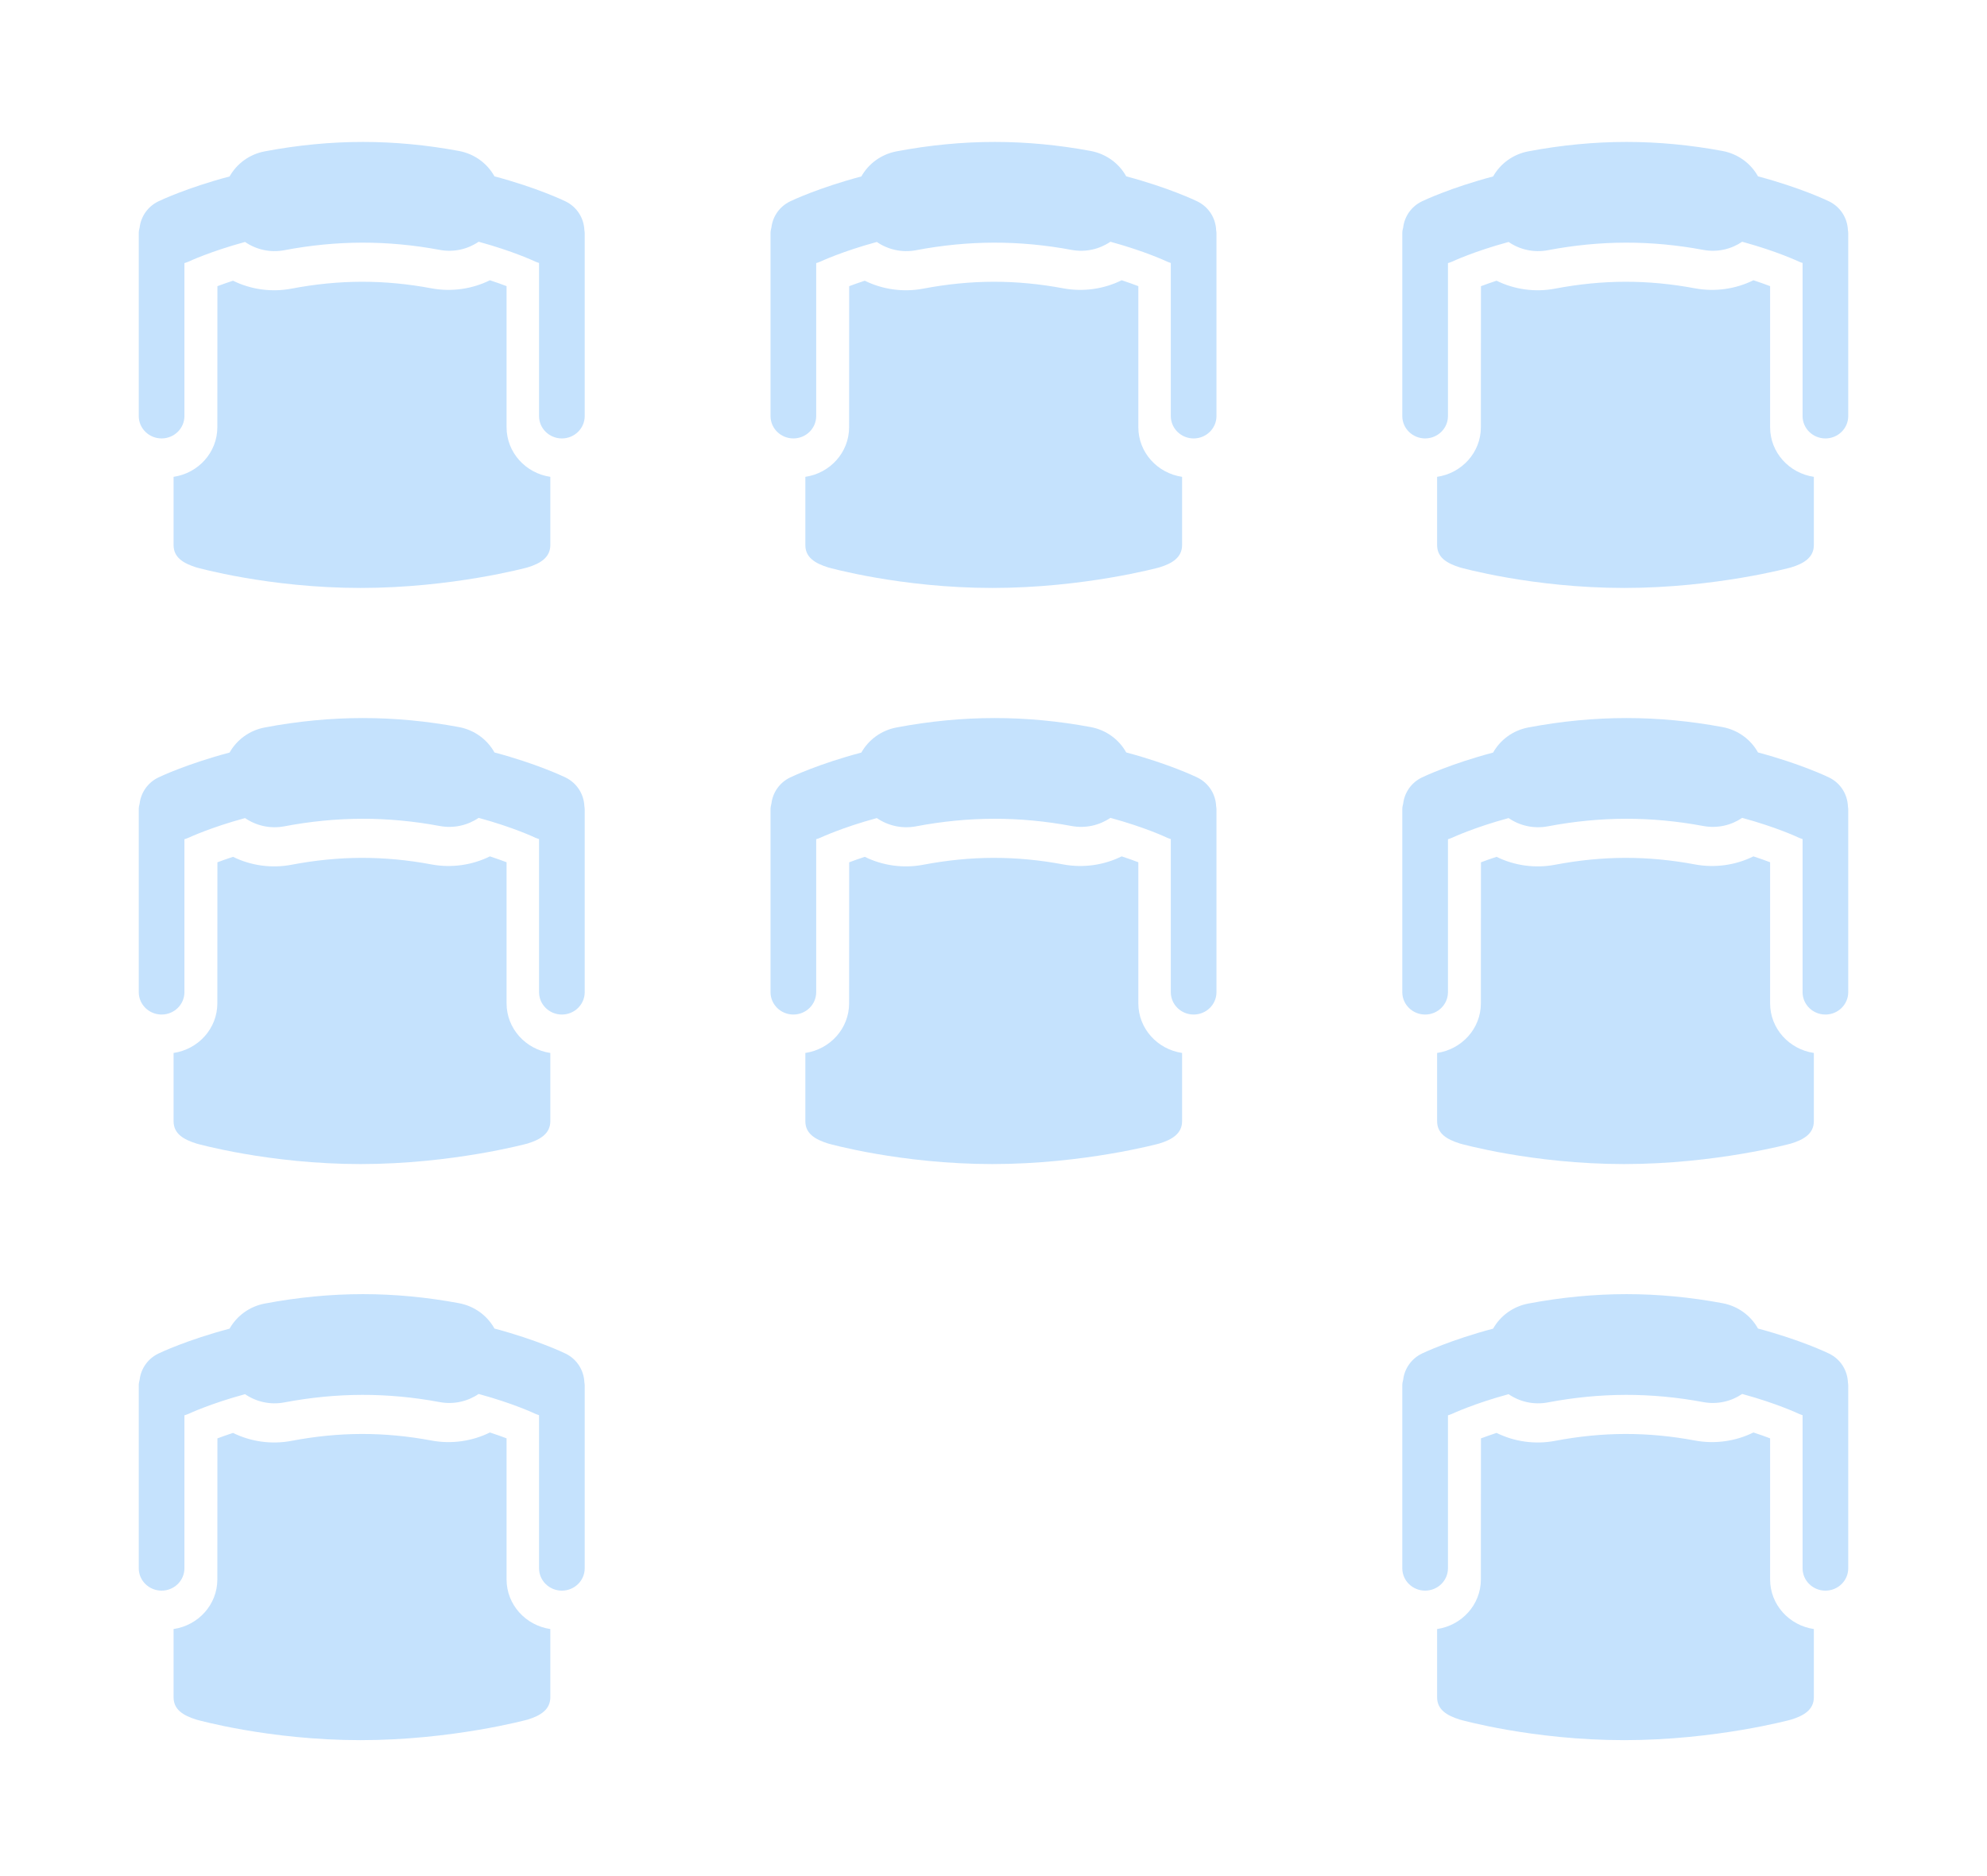 <svg width="179" height="169" viewBox="0 0 179 169" fill="none" xmlns="http://www.w3.org/2000/svg">
<path d="M14.558 39.49C15.694 39.49 16.614 38.588 16.614 37.474V23.698C16.741 23.657 16.868 23.621 16.991 23.563C17.027 23.546 18.959 22.64 22.076 21.795C23.068 22.476 24.329 22.78 25.613 22.537C30.329 21.641 34.905 21.629 39.616 22.508C40.886 22.744 42.133 22.445 43.119 21.775C46.226 22.62 48.151 23.529 48.208 23.556C48.323 23.612 48.442 23.645 48.56 23.685L48.56 37.475C48.56 38.588 49.481 39.491 50.617 39.491C51.753 39.491 52.674 38.588 52.674 37.475V21.015C52.674 20.919 52.659 20.828 52.645 20.734C52.602 19.666 51.996 18.65 50.95 18.14C50.772 18.054 48.373 16.904 44.545 15.884C43.904 14.734 42.763 13.864 41.346 13.598C38.45 13.058 35.541 12.784 32.701 12.784C29.794 12.784 26.816 13.07 23.851 13.633C22.451 13.899 21.322 14.758 20.682 15.893C16.86 16.908 14.454 18.047 14.276 18.133C13.301 18.602 12.698 19.506 12.579 20.489C12.533 20.658 12.5 20.832 12.5 21.015V37.475C12.501 38.588 13.421 39.49 14.558 39.49ZM45.635 38.482L45.635 25.774C45.226 25.618 44.729 25.437 44.133 25.243C42.538 26.034 40.674 26.303 38.892 25.974C34.599 25.171 30.559 25.181 26.249 26C24.451 26.342 22.59 26.073 20.991 25.284C20.442 25.464 19.977 25.631 19.586 25.778L19.579 38.483C19.579 40.754 17.863 42.622 15.637 42.95V49.094C15.637 50.207 16.496 50.733 17.693 51.11C17.693 51.11 24.213 52.958 32.478 52.958C40.745 52.958 47.519 51.11 47.519 51.11C48.687 50.755 49.576 50.208 49.576 49.094V42.95C47.351 42.622 45.635 40.753 45.635 38.482Z" fill="#C5E2FD"/>
<path d="M71.471 39.49C72.607 39.49 73.527 38.588 73.527 37.474V23.698C73.654 23.657 73.781 23.621 73.904 23.563C73.94 23.546 75.872 22.64 78.989 21.795C79.981 22.476 81.242 22.78 82.526 22.537C87.242 21.641 91.818 21.629 96.529 22.508C97.799 22.744 99.046 22.445 100.032 21.775C103.139 22.62 105.064 23.529 105.121 23.556C105.236 23.612 105.355 23.645 105.473 23.685V37.475C105.473 38.588 106.394 39.491 107.53 39.491C108.666 39.491 109.587 38.588 109.587 37.475L109.587 21.015C109.587 20.919 109.572 20.828 109.558 20.734C109.516 19.666 108.909 18.65 107.863 18.14C107.685 18.054 105.286 16.904 101.458 15.884C100.817 14.734 99.676 13.864 98.26 13.598C95.363 13.058 92.454 12.784 89.614 12.784C86.707 12.784 83.729 13.07 80.764 13.633C79.364 13.899 78.235 14.758 77.595 15.893C73.773 16.908 71.367 18.047 71.189 18.133C70.214 18.602 69.611 19.506 69.493 20.489C69.446 20.658 69.413 20.832 69.413 21.015V37.475C69.414 38.588 70.335 39.49 71.471 39.49ZM102.548 38.482L102.548 25.774C102.139 25.618 101.642 25.437 101.046 25.243C99.451 26.034 97.587 26.303 95.805 25.974C91.513 25.171 87.472 25.181 83.162 26C81.364 26.342 79.503 26.073 77.904 25.284C77.355 25.464 76.89 25.631 76.499 25.778L76.492 38.483C76.492 40.754 74.776 42.622 72.55 42.95V49.094C72.55 50.207 73.409 50.733 74.606 51.11C74.606 51.11 81.126 52.958 89.392 52.958C97.658 52.958 104.432 51.11 104.432 51.11C105.6 50.755 106.489 50.208 106.489 49.094V42.95C104.264 42.622 102.548 40.753 102.548 38.482Z" fill="#C5E2FD"/>
<path d="M128.384 39.49C129.52 39.49 130.44 38.588 130.44 37.474V23.698C130.567 23.657 130.694 23.621 130.817 23.563C130.854 23.546 132.785 22.64 135.902 21.795C136.894 22.476 138.155 22.78 139.439 22.537C144.155 21.641 148.731 21.629 153.442 22.508C154.713 22.744 155.96 22.445 156.945 21.775C160.052 22.62 161.977 23.529 162.034 23.556C162.149 23.612 162.268 23.645 162.386 23.685V37.475C162.386 38.588 163.307 39.491 164.444 39.491C165.579 39.491 166.5 38.588 166.5 37.475V21.015C166.5 20.919 166.485 20.828 166.471 20.734C166.429 19.666 165.822 18.65 164.776 18.14C164.599 18.054 162.2 16.904 158.371 15.884C157.73 14.734 156.589 13.864 155.173 13.598C152.276 13.058 149.368 12.784 146.527 12.784C143.62 12.784 140.642 13.07 137.677 13.633C136.277 13.899 135.148 14.758 134.508 15.893C130.686 16.908 128.28 18.047 128.102 18.133C127.127 18.602 126.525 19.506 126.406 20.489C126.359 20.658 126.326 20.832 126.326 21.015V37.475C126.327 38.588 127.248 39.49 128.384 39.49ZM159.461 38.482L159.461 25.774C159.052 25.618 158.555 25.437 157.959 25.243C156.364 26.034 154.5 26.303 152.718 25.974C148.426 25.171 144.385 25.181 140.075 26C138.277 26.342 136.416 26.073 134.818 25.284C134.268 25.464 133.803 25.631 133.412 25.778L133.405 38.483C133.405 40.754 131.689 42.622 129.463 42.95V49.094C129.463 50.207 130.322 50.733 131.52 51.11C131.52 51.11 138.039 52.958 146.305 52.958C154.571 52.958 161.345 51.11 161.345 51.11C162.513 50.755 163.402 50.208 163.402 49.094V42.95C161.177 42.622 159.461 40.753 159.461 38.482Z" fill="#C5E2FD"/>
<path d="M14.558 91.382C15.694 91.382 16.614 90.479 16.614 89.366V75.59C16.741 75.548 16.868 75.513 16.991 75.454C17.027 75.438 18.959 74.532 22.076 73.686C23.068 74.367 24.329 74.672 25.613 74.429C30.329 73.533 34.905 73.521 39.616 74.4C40.886 74.635 42.133 74.337 43.119 73.667C46.226 74.511 48.151 75.42 48.208 75.448C48.323 75.504 48.442 75.537 48.56 75.577L48.56 89.366C48.56 90.479 49.481 91.382 50.617 91.382C51.753 91.382 52.674 90.48 52.674 89.366V72.907C52.674 72.811 52.659 72.719 52.645 72.626C52.602 71.557 51.996 70.542 50.95 70.032C50.772 69.946 48.373 68.796 44.545 67.775C43.904 66.626 42.763 65.755 41.346 65.49C38.45 64.95 35.541 64.676 32.701 64.676C29.794 64.676 26.816 64.962 23.851 65.525C22.451 65.79 21.322 66.65 20.682 67.785C16.86 68.8 14.454 69.938 14.276 70.024C13.301 70.493 12.698 71.398 12.579 72.381C12.533 72.549 12.5 72.724 12.5 72.906V89.366C12.501 90.479 13.421 91.382 14.558 91.382ZM45.635 90.374L45.635 77.666C45.226 77.51 44.729 77.329 44.133 77.135C42.538 77.926 40.674 78.195 38.892 77.865C34.599 77.062 30.559 77.072 26.249 77.892C24.451 78.234 22.59 77.965 20.991 77.176C20.442 77.355 19.977 77.522 19.586 77.67L19.579 90.375C19.579 92.645 17.863 94.513 15.637 94.842V100.986C15.637 102.099 16.496 102.624 17.693 103.002C17.693 103.002 24.213 104.85 32.478 104.85C40.745 104.85 47.519 103.002 47.519 103.002C48.687 102.646 49.576 102.099 49.576 100.986V94.842C47.351 94.513 45.635 92.645 45.635 90.374Z" fill="#C5E2FD"/>
<path d="M71.471 91.382C72.607 91.382 73.527 90.479 73.527 89.366V75.59C73.654 75.548 73.781 75.513 73.904 75.454C73.94 75.438 75.872 74.532 78.989 73.686C79.981 74.367 81.242 74.672 82.526 74.429C87.242 73.533 91.818 73.521 96.529 74.4C97.799 74.635 99.046 74.337 100.032 73.667C103.139 74.511 105.064 75.42 105.121 75.448C105.236 75.504 105.355 75.537 105.473 75.577V89.366C105.473 90.479 106.394 91.382 107.53 91.382C108.666 91.382 109.587 90.48 109.587 89.366L109.587 72.907C109.587 72.811 109.572 72.719 109.558 72.626C109.516 71.557 108.909 70.542 107.863 70.032C107.685 69.946 105.286 68.796 101.458 67.775C100.817 66.626 99.676 65.755 98.26 65.49C95.363 64.95 92.454 64.676 89.614 64.676C86.707 64.676 83.729 64.962 80.764 65.525C79.364 65.79 78.235 66.65 77.595 67.785C73.773 68.8 71.367 69.938 71.189 70.024C70.214 70.493 69.611 71.398 69.493 72.381C69.446 72.549 69.413 72.724 69.413 72.906V89.366C69.414 90.479 70.335 91.382 71.471 91.382ZM102.548 90.374L102.548 77.666C102.139 77.51 101.642 77.329 101.046 77.135C99.451 77.926 97.587 78.195 95.805 77.865C91.513 77.062 87.472 77.072 83.162 77.892C81.364 78.234 79.503 77.965 77.904 77.176C77.355 77.355 76.89 77.522 76.499 77.67L76.492 90.375C76.492 92.645 74.776 94.513 72.55 94.842V100.986C72.55 102.099 73.409 102.624 74.606 103.002C74.606 103.002 81.126 104.85 89.392 104.85C97.658 104.85 104.432 103.002 104.432 103.002C105.6 102.646 106.489 102.099 106.489 100.986V94.842C104.264 94.513 102.548 92.645 102.548 90.374Z" fill="#C5E2FD"/>
<path d="M128.384 91.382C129.52 91.382 130.44 90.479 130.44 89.366V75.59C130.567 75.548 130.694 75.513 130.817 75.454C130.854 75.438 132.785 74.532 135.902 73.686C136.894 74.367 138.155 74.672 139.439 74.429C144.155 73.533 148.731 73.521 153.442 74.4C154.713 74.635 155.96 74.337 156.945 73.667C160.052 74.511 161.977 75.42 162.034 75.448C162.149 75.504 162.268 75.537 162.386 75.577V89.366C162.386 90.479 163.307 91.382 164.444 91.382C165.579 91.382 166.5 90.48 166.5 89.366V72.907C166.5 72.811 166.485 72.719 166.471 72.626C166.429 71.557 165.822 70.542 164.776 70.032C164.599 69.946 162.2 68.796 158.371 67.775C157.73 66.626 156.589 65.755 155.173 65.49C152.276 64.95 149.368 64.676 146.527 64.676C143.62 64.676 140.642 64.962 137.677 65.525C136.277 65.79 135.148 66.65 134.508 67.785C130.686 68.8 128.28 69.938 128.102 70.024C127.127 70.493 126.525 71.398 126.406 72.381C126.359 72.549 126.326 72.724 126.326 72.906V89.366C126.327 90.479 127.248 91.382 128.384 91.382ZM159.461 90.374L159.461 77.666C159.052 77.51 158.555 77.329 157.959 77.135C156.364 77.926 154.5 78.195 152.718 77.865C148.426 77.062 144.385 77.072 140.075 77.892C138.277 78.234 136.416 77.965 134.818 77.176C134.268 77.355 133.803 77.522 133.412 77.67L133.405 90.375C133.405 92.645 131.689 94.513 129.463 94.842V100.986C129.463 102.099 130.322 102.624 131.52 103.002C131.52 103.002 138.039 104.85 146.305 104.85C154.571 104.85 161.345 103.002 161.345 103.002C162.513 102.646 163.402 102.099 163.402 100.986V94.842C161.177 94.513 159.461 92.645 159.461 90.374Z" fill="#C5E2FD"/>
<path d="M14.558 143.272C15.694 143.272 16.614 142.37 16.614 141.256V127.481C16.741 127.439 16.868 127.403 16.991 127.345C17.027 127.328 18.959 126.423 22.076 125.577C23.068 126.258 24.329 126.562 25.613 126.319C30.329 125.424 34.905 125.412 39.616 126.291C40.886 126.526 42.133 126.227 43.119 125.557C46.226 126.402 48.151 127.311 48.208 127.338C48.323 127.394 48.442 127.427 48.56 127.467L48.56 141.257C48.56 142.37 49.481 143.273 50.617 143.273C51.753 143.273 52.674 142.37 52.674 141.257V124.798C52.674 124.701 52.659 124.61 52.645 124.517C52.602 123.448 51.996 122.432 50.95 121.922C50.772 121.836 48.373 120.686 44.545 119.666C43.904 118.516 42.763 117.646 41.346 117.381C38.45 116.841 35.541 116.566 32.701 116.566C29.794 116.566 26.816 116.853 23.851 117.415C22.451 117.681 21.322 118.541 20.682 119.675C16.86 120.69 14.454 121.829 14.276 121.915C13.301 122.384 12.698 123.289 12.579 124.272C12.533 124.44 12.5 124.615 12.5 124.797V141.257C12.501 142.37 13.421 143.272 14.558 143.272ZM45.635 142.265L45.635 129.556C45.226 129.4 44.729 129.219 44.133 129.026C42.538 129.817 40.674 130.086 38.892 129.756C34.599 128.953 30.559 128.963 26.249 129.783C24.451 130.124 22.59 129.855 20.991 129.066C20.442 129.246 19.977 129.413 19.586 129.56L19.579 142.265C19.579 144.536 17.863 146.404 15.637 146.732V152.877C15.637 153.989 16.496 154.515 17.693 154.892C17.693 154.892 24.213 156.74 32.478 156.74C40.745 156.74 47.519 154.892 47.519 154.892C48.687 154.537 49.576 153.99 49.576 152.877V146.732C47.351 146.404 45.635 144.535 45.635 142.265Z" fill="#C5E2FD"/>
<path d="M128.384 143.272C129.52 143.272 130.44 142.37 130.44 141.256V127.481C130.567 127.439 130.694 127.403 130.817 127.345C130.854 127.328 132.785 126.423 135.902 125.577C136.894 126.258 138.155 126.562 139.439 126.319C144.155 125.424 148.731 125.412 153.442 126.291C154.713 126.526 155.96 126.227 156.945 125.557C160.052 126.402 161.977 127.311 162.034 127.338C162.149 127.394 162.268 127.427 162.386 127.467V141.257C162.386 142.37 163.307 143.273 164.444 143.273C165.579 143.273 166.5 142.37 166.5 141.257V124.798C166.5 124.701 166.485 124.61 166.471 124.517C166.429 123.448 165.822 122.432 164.776 121.922C164.599 121.836 162.2 120.686 158.371 119.666C157.73 118.516 156.589 117.646 155.173 117.381C152.276 116.841 149.368 116.566 146.527 116.566C143.62 116.566 140.642 116.853 137.677 117.415C136.277 117.681 135.148 118.541 134.508 119.675C130.686 120.69 128.28 121.829 128.102 121.915C127.127 122.384 126.525 123.289 126.406 124.272C126.359 124.44 126.326 124.615 126.326 124.797V141.257C126.327 142.37 127.248 143.272 128.384 143.272ZM159.461 142.265L159.461 129.556C159.052 129.4 158.555 129.219 157.959 129.026C156.364 129.817 154.5 130.086 152.718 129.756C148.426 128.953 144.385 128.963 140.075 129.783C138.277 130.124 136.416 129.855 134.818 129.066C134.268 129.246 133.803 129.413 133.412 129.56L133.405 142.265C133.405 144.536 131.689 146.404 129.463 146.732V152.877C129.463 153.989 130.322 154.515 131.52 154.892C131.52 154.892 138.039 156.74 146.305 156.74C154.571 156.74 161.345 154.892 161.345 154.892C162.513 154.537 163.402 153.99 163.402 152.877V146.732C161.177 146.404 159.461 144.535 159.461 142.265Z" fill="#C5E2FD"/>
</svg>
